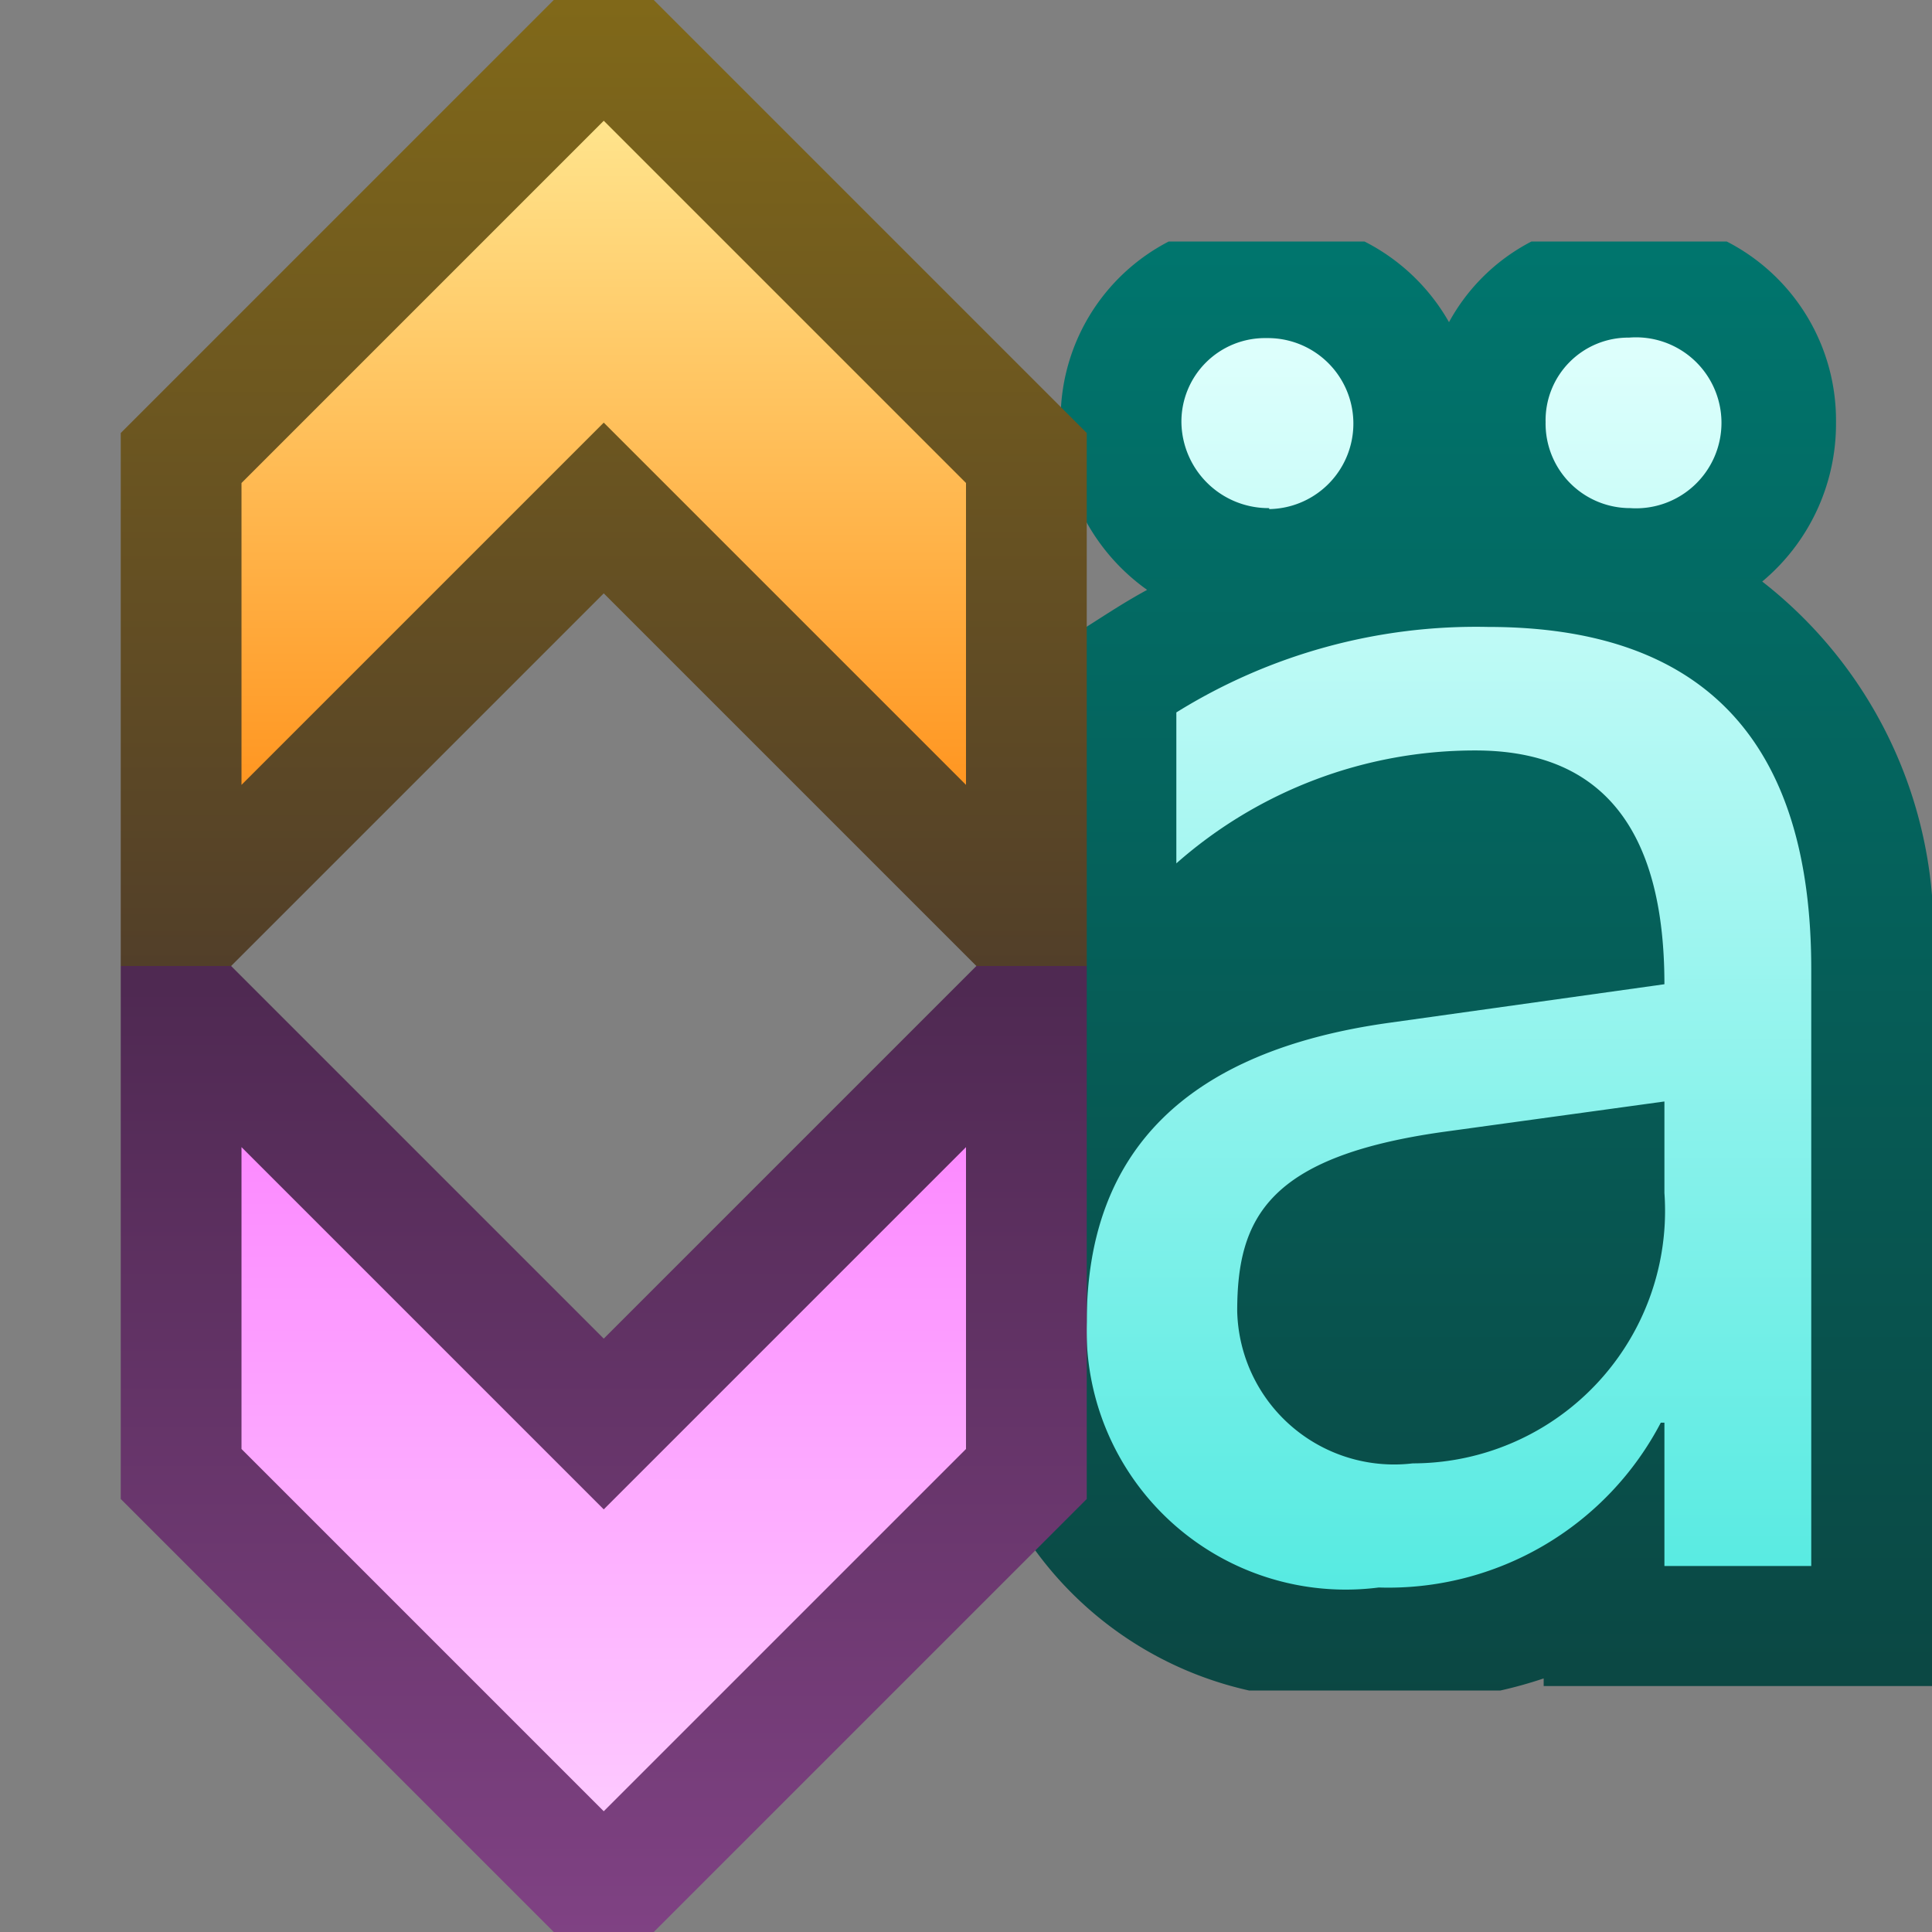 <svg xmlns="http://www.w3.org/2000/svg" width="16" height="16">
  <rect width="100%" height="100%" fill="#808080" stroke="none"/>
  <defs>
    <linearGradient id="a" x1="12" y1="2.071" x2="12" y2="14.071" gradientUnits="userSpaceOnUse">
      <stop offset="0" stop-color="#00756d"/>
      <stop offset="1" stop-color="#0b4743"/>
    </linearGradient>
    <linearGradient id="b" x1="12" y1="2.936" x2="12" y2="13.286" gradientUnits="userSpaceOnUse">
      <stop offset="0" stop-color="#ddfffc"/>
      <stop offset="1" stop-color="#55eae1"/>
    </linearGradient>
    <linearGradient id="c" x1="5" y1=".045" x2="5" y2="8.001" gradientUnits="userSpaceOnUse">
      <stop offset="0" stop-color="#806819"/>
      <stop offset="1" stop-color="#523f29"/>
    </linearGradient>
    <linearGradient id="d" x1="5" y1="1.076" x2="5" y2="6.538" gradientUnits="userSpaceOnUse">
      <stop offset="0" stop-color="#ffe38b"/>
      <stop offset=".994" stop-color="#ff9621"/>
    </linearGradient>
    <linearGradient id="e" x1="5" y1="8.182" x2="5" y2="16.096" gradientUnits="userSpaceOnUse">
      <stop offset="0" stop-color="#4f2952"/>
      <stop offset="1" stop-color="#804284"/>
    </linearGradient>
    <linearGradient id="f" x1="5" y1="9.576" x2="5" y2="14.924" gradientUnits="userSpaceOnUse">
      <stop offset="0" stop-color="#fc8bff"/>
      <stop offset="1" stop-color="#fdc8ff"/>
    </linearGradient>
  </defs>
  <path d="M14.594,4.816A1.7,1.7,0,0,0,15.205,3.5,1.664,1.664,0,0,0,14.3,2H12.683A1.631,1.631,0,0,0,12,2.668,1.677,1.677,0,0,0,11.3,2H9.679a1.656,1.656,0,0,0-.895,1.5A1.7,1.7,0,0,0,9.5,4.885c-.223.122-.344.208-.758.469V8.743A3.388,3.388,0,0,0,8,10.947,3,3,0,0,0,10.344,14h2.082a3.568,3.568,0,0,0,.358-.1v.063H16V8.025A3.681,3.681,0,0,0,14.594,4.816Z" fill="url(#a)"/>
  <path d="M10.511,4.208A.721.721,0,0,1,9.784,3.5a.692.692,0,0,1,.705-.7.708.708,0,1,1,.022,1.416Zm1.812.984A4.7,4.7,0,0,0,9.742,5.9V7.15a3.737,3.737,0,0,1,2.477-.935q1.565,0,1.565,1.936l-2.277.319Q9,8.818,9,10.947a2.146,2.146,0,0,0,2.418,2.2,2.546,2.546,0,0,0,2.336-1.365h.03v1.187H15V8.025Q15,5.192,12.323,5.192Zm1.461,4.687a2.091,2.091,0,0,1-2.084,2.24,1.3,1.3,0,0,1-1.454-1.261c0-.773.258-1.28,1.706-1.484l1.832-.252ZM13.5,4.208a.7.7,0,0,1-.7-.712.685.685,0,0,1,.691-.7A.708.708,0,1,1,13.5,4.208Z" fill="url(#b)"/>
  <path fill="url(#c)" d="M4.586 0 1 3.586 1 8 1.914 8 5 4.914 8.086 8 9 8 9 3.586 5.414 0 4.586 0z"/>
  <path fill="url(#d)" d="M5 1 2 4 2 6.5 5 3.5 8 6.5 8 4 5 1z"/>
  <path fill="url(#e)" d="M5 11.086 1.914 8 1 8 1 12.414 4.586 16 5.414 16 9 12.414 9 8 8.086 8 5 11.086z"/>
  <path fill="url(#f)" d="M5 15 8 12 8 9.5 5 12.5 2 9.5 2 12 5 15z"/>
</svg>
